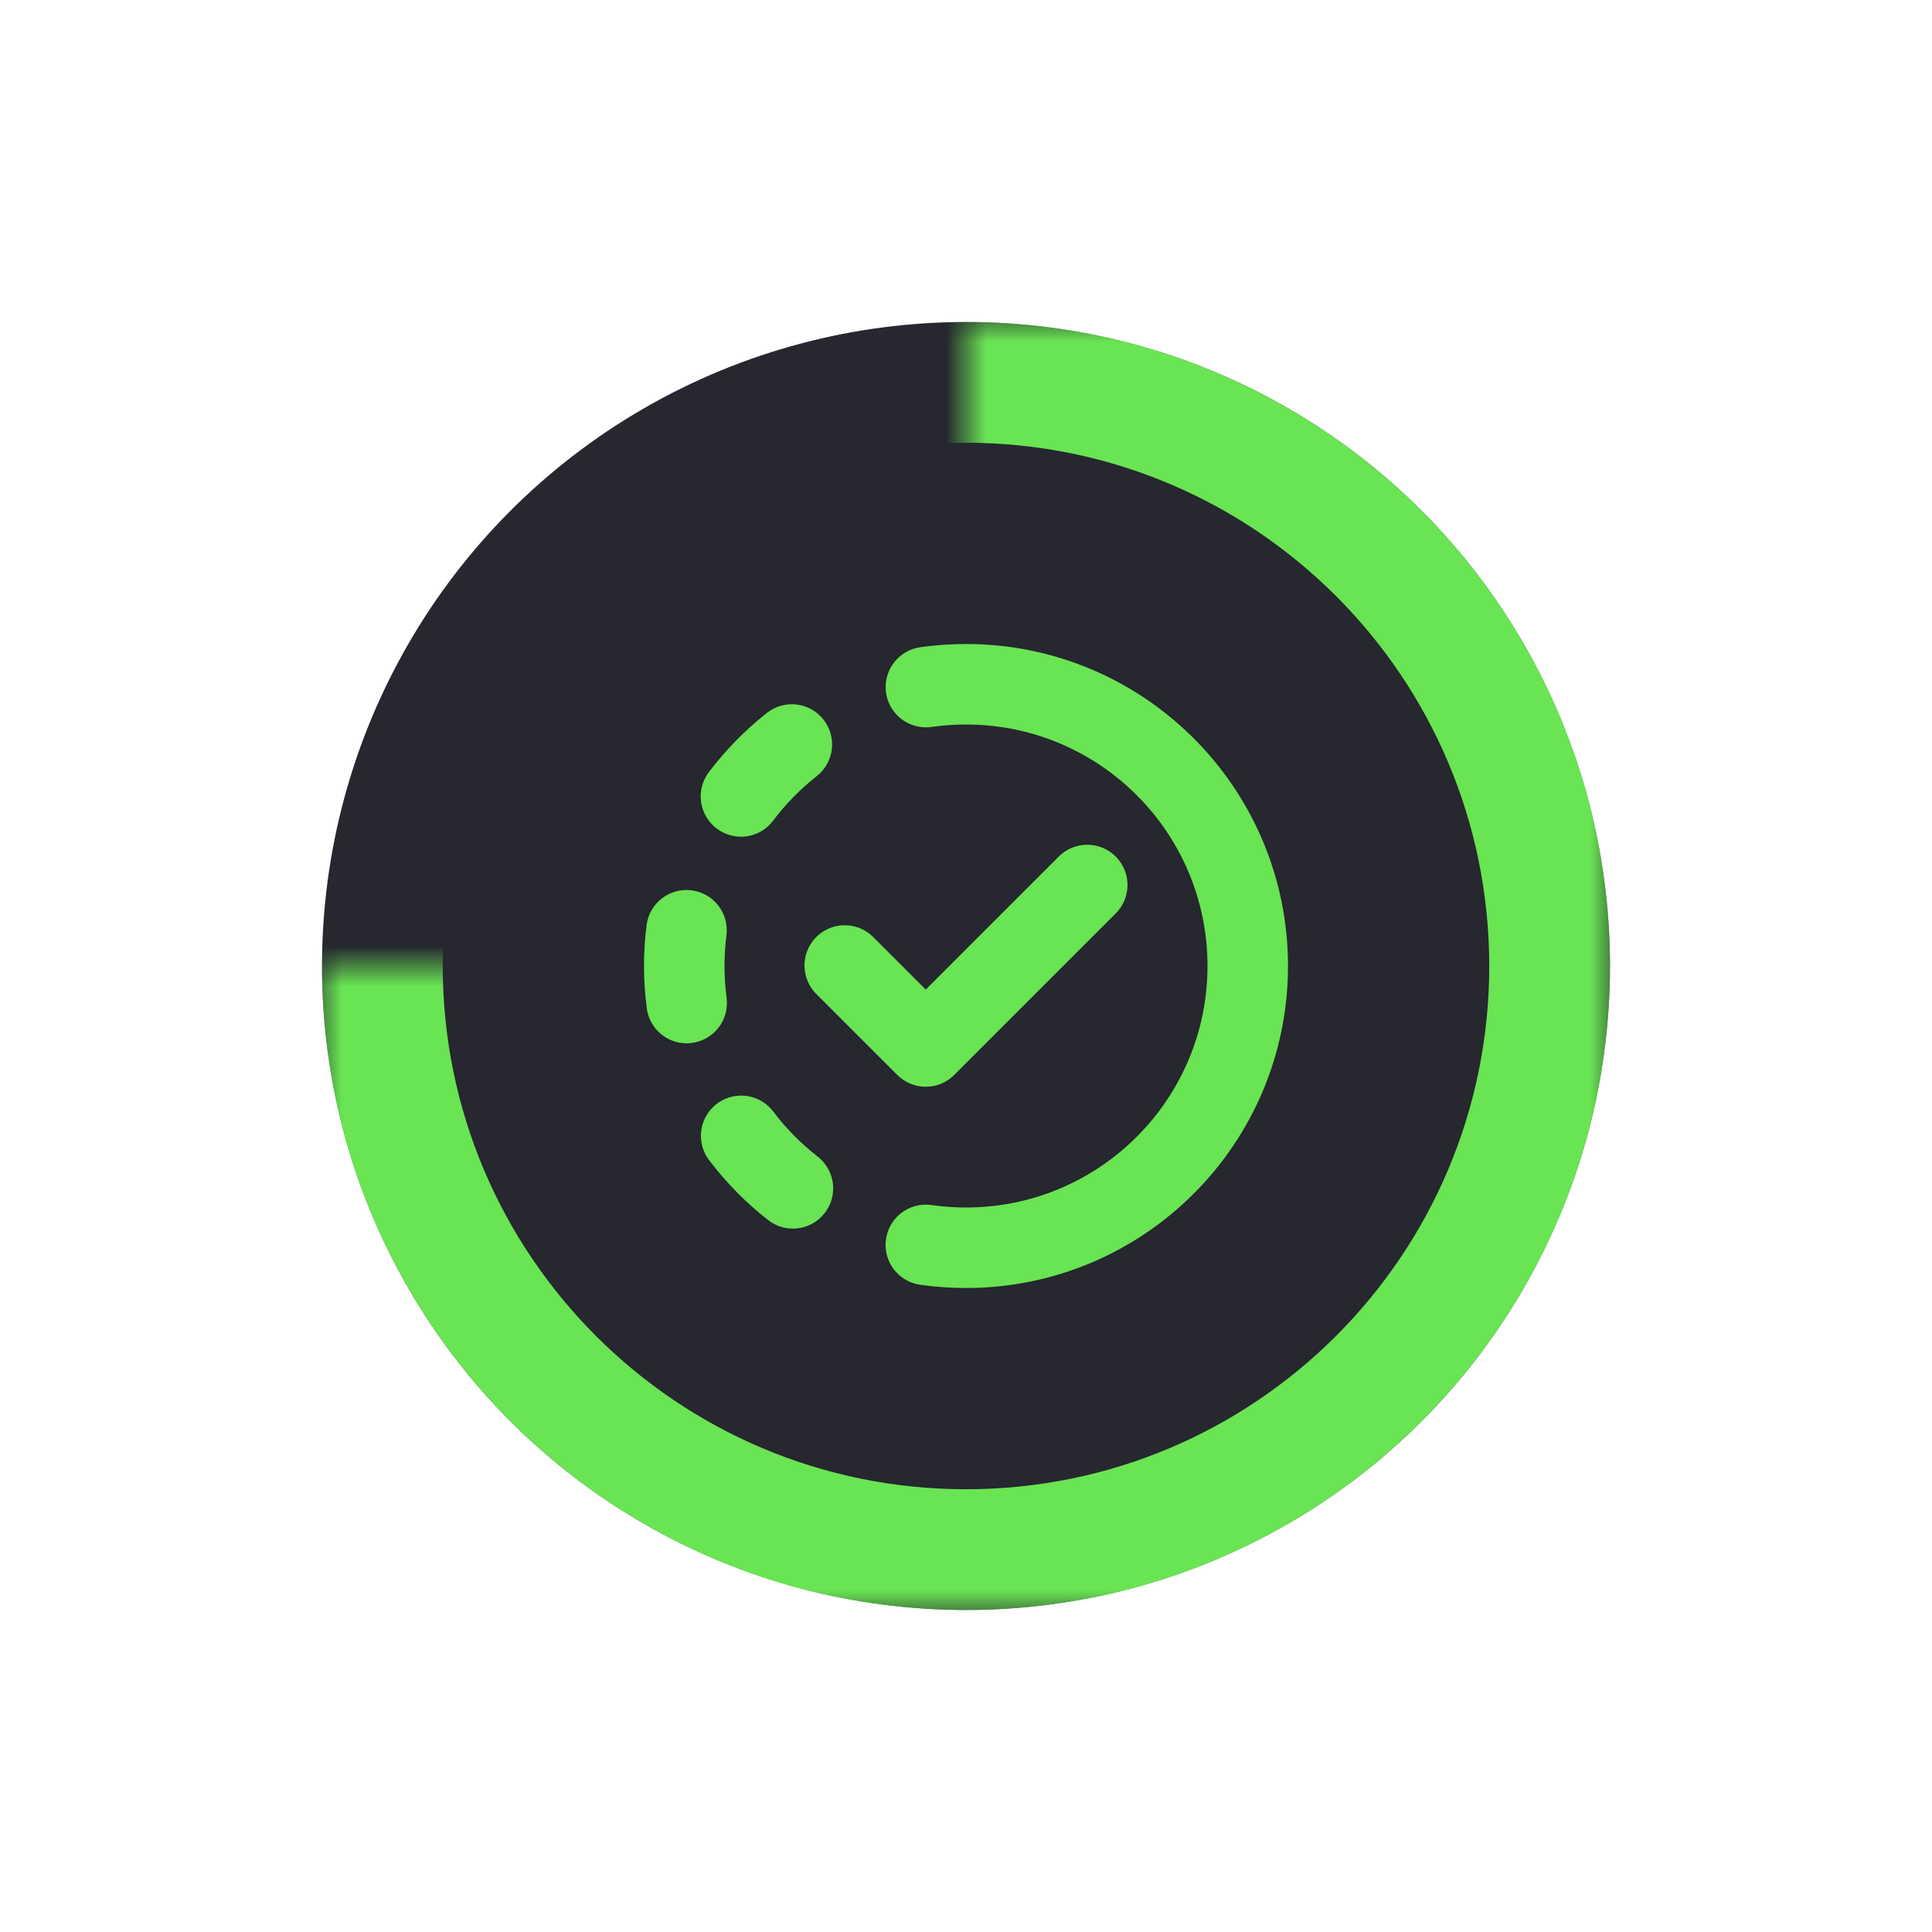<svg xmlns="http://www.w3.org/2000/svg" xmlns:xlink="http://www.w3.org/1999/xlink" width="48" height="48" viewBox="0 0 48 48"><defs><path id="a" d="M16,16 L16,0 L32,0 L32,32 L0,32 L0,16 L16,16 Z"/></defs><g fill="none" fill-rule="evenodd"><rect width="48" height="48"/><g transform="translate(8 8)"><circle cx="16" cy="16" r="16" fill="#26272F"/><mask id="b" fill="#fff"><use xlink:href="#a"/></mask><path fill="#69E453" fill-rule="nonzero" d="M16,0 C24.837,0 32,7.163 32,16 C32,24.837 24.837,32 16,32 C7.163,32 0,24.837 0,16 C0,7.163 7.163,0 16,0 Z M16,3 C8.82,3 3,8.82 3,16 C3,23.18 8.82,29 16,29 C23.18,29 29,23.18 29,16 C29,8.82 23.18,3 16,3 Z" mask="url(#b)"/><g fill="#69E453" fill-rule="nonzero" transform="translate(8 8)"><path d="M7 11C6.735 11 6.48 10.895 6.293 10.707L4.293 8.707C4.033 8.456 3.929 8.084 4.02 7.734 4.112 7.385 4.385 7.112 4.734 7.02 5.084 6.929 5.456 7.033 5.707 7.293L7 8.586 10.293 5.293C10.544 5.033 10.916 4.929 11.266 5.02 11.615 5.112 11.888 5.385 11.98 5.734 12.071 6.084 11.967 6.456 11.707 6.707L7.707 10.707C7.52 10.895 7.265 11 7 11ZM2.407 4.789C2.722 4.789 3.018 4.641 3.207 4.389 3.52 3.975 3.884 3.604 4.292 3.283 4.726 2.941 4.801 2.313 4.46 1.879 4.118 1.444 3.489 1.369 3.055 1.711 2.512 2.139 2.026 2.635 1.609 3.187 1.382 3.49 1.345 3.895 1.515 4.234 1.684 4.573 2.03 4.787 2.409 4.787L2.407 4.789ZM2.052 8.791C2.018 8.529 2 8.265 2 8 2 7.746 2.016 7.491 2.048 7.239 2.118 6.691 1.731 6.19 1.183 6.12.635 6.05.134 6.437.064 6.985-.023 7.671-.021 8.365.069 9.051.134 9.548.558 9.92 1.059 9.921 1.103 9.921 1.147 9.918 1.19 9.912 1.738 9.84 2.123 9.339 2.052 8.791ZM3.224 11.633C3.011 11.339 2.656 11.184 2.295 11.227 1.935 11.27 1.626 11.505 1.489 11.841 1.351 12.177 1.407 12.561 1.633 12.844 2.052 13.394 2.54 13.888 3.085 14.313 3.521 14.653 4.149 14.575 4.489 14.139 4.829 13.703 4.751 13.075 4.315 12.735 3.905 12.416 3.538 12.046 3.224 11.633L3.224 11.633Z"/><path d="M8,0 C7.62,0 7.24,0.027 6.863,0.08 C6.344,0.154 5.97,0.616 6.006,1.139 C6.042,1.662 6.476,2.068 7,2.07 C7.047,2.07 7.094,2.067 7.141,2.061 C7.426,2.021 7.713,2 8,2 C11.314,2 14,4.686 14,8 C14,11.314 11.314,14 8,14 C7.713,14 7.426,13.979 7.141,13.939 C6.787,13.889 6.434,14.032 6.214,14.314 C5.994,14.596 5.941,14.973 6.075,15.304 C6.209,15.636 6.509,15.87 6.863,15.92 C7.24,15.973 7.62,16 8,16 C12.418,16 16,12.418 16,8 C16,3.582 12.418,0 8,0 Z"/></g></g></g></svg>